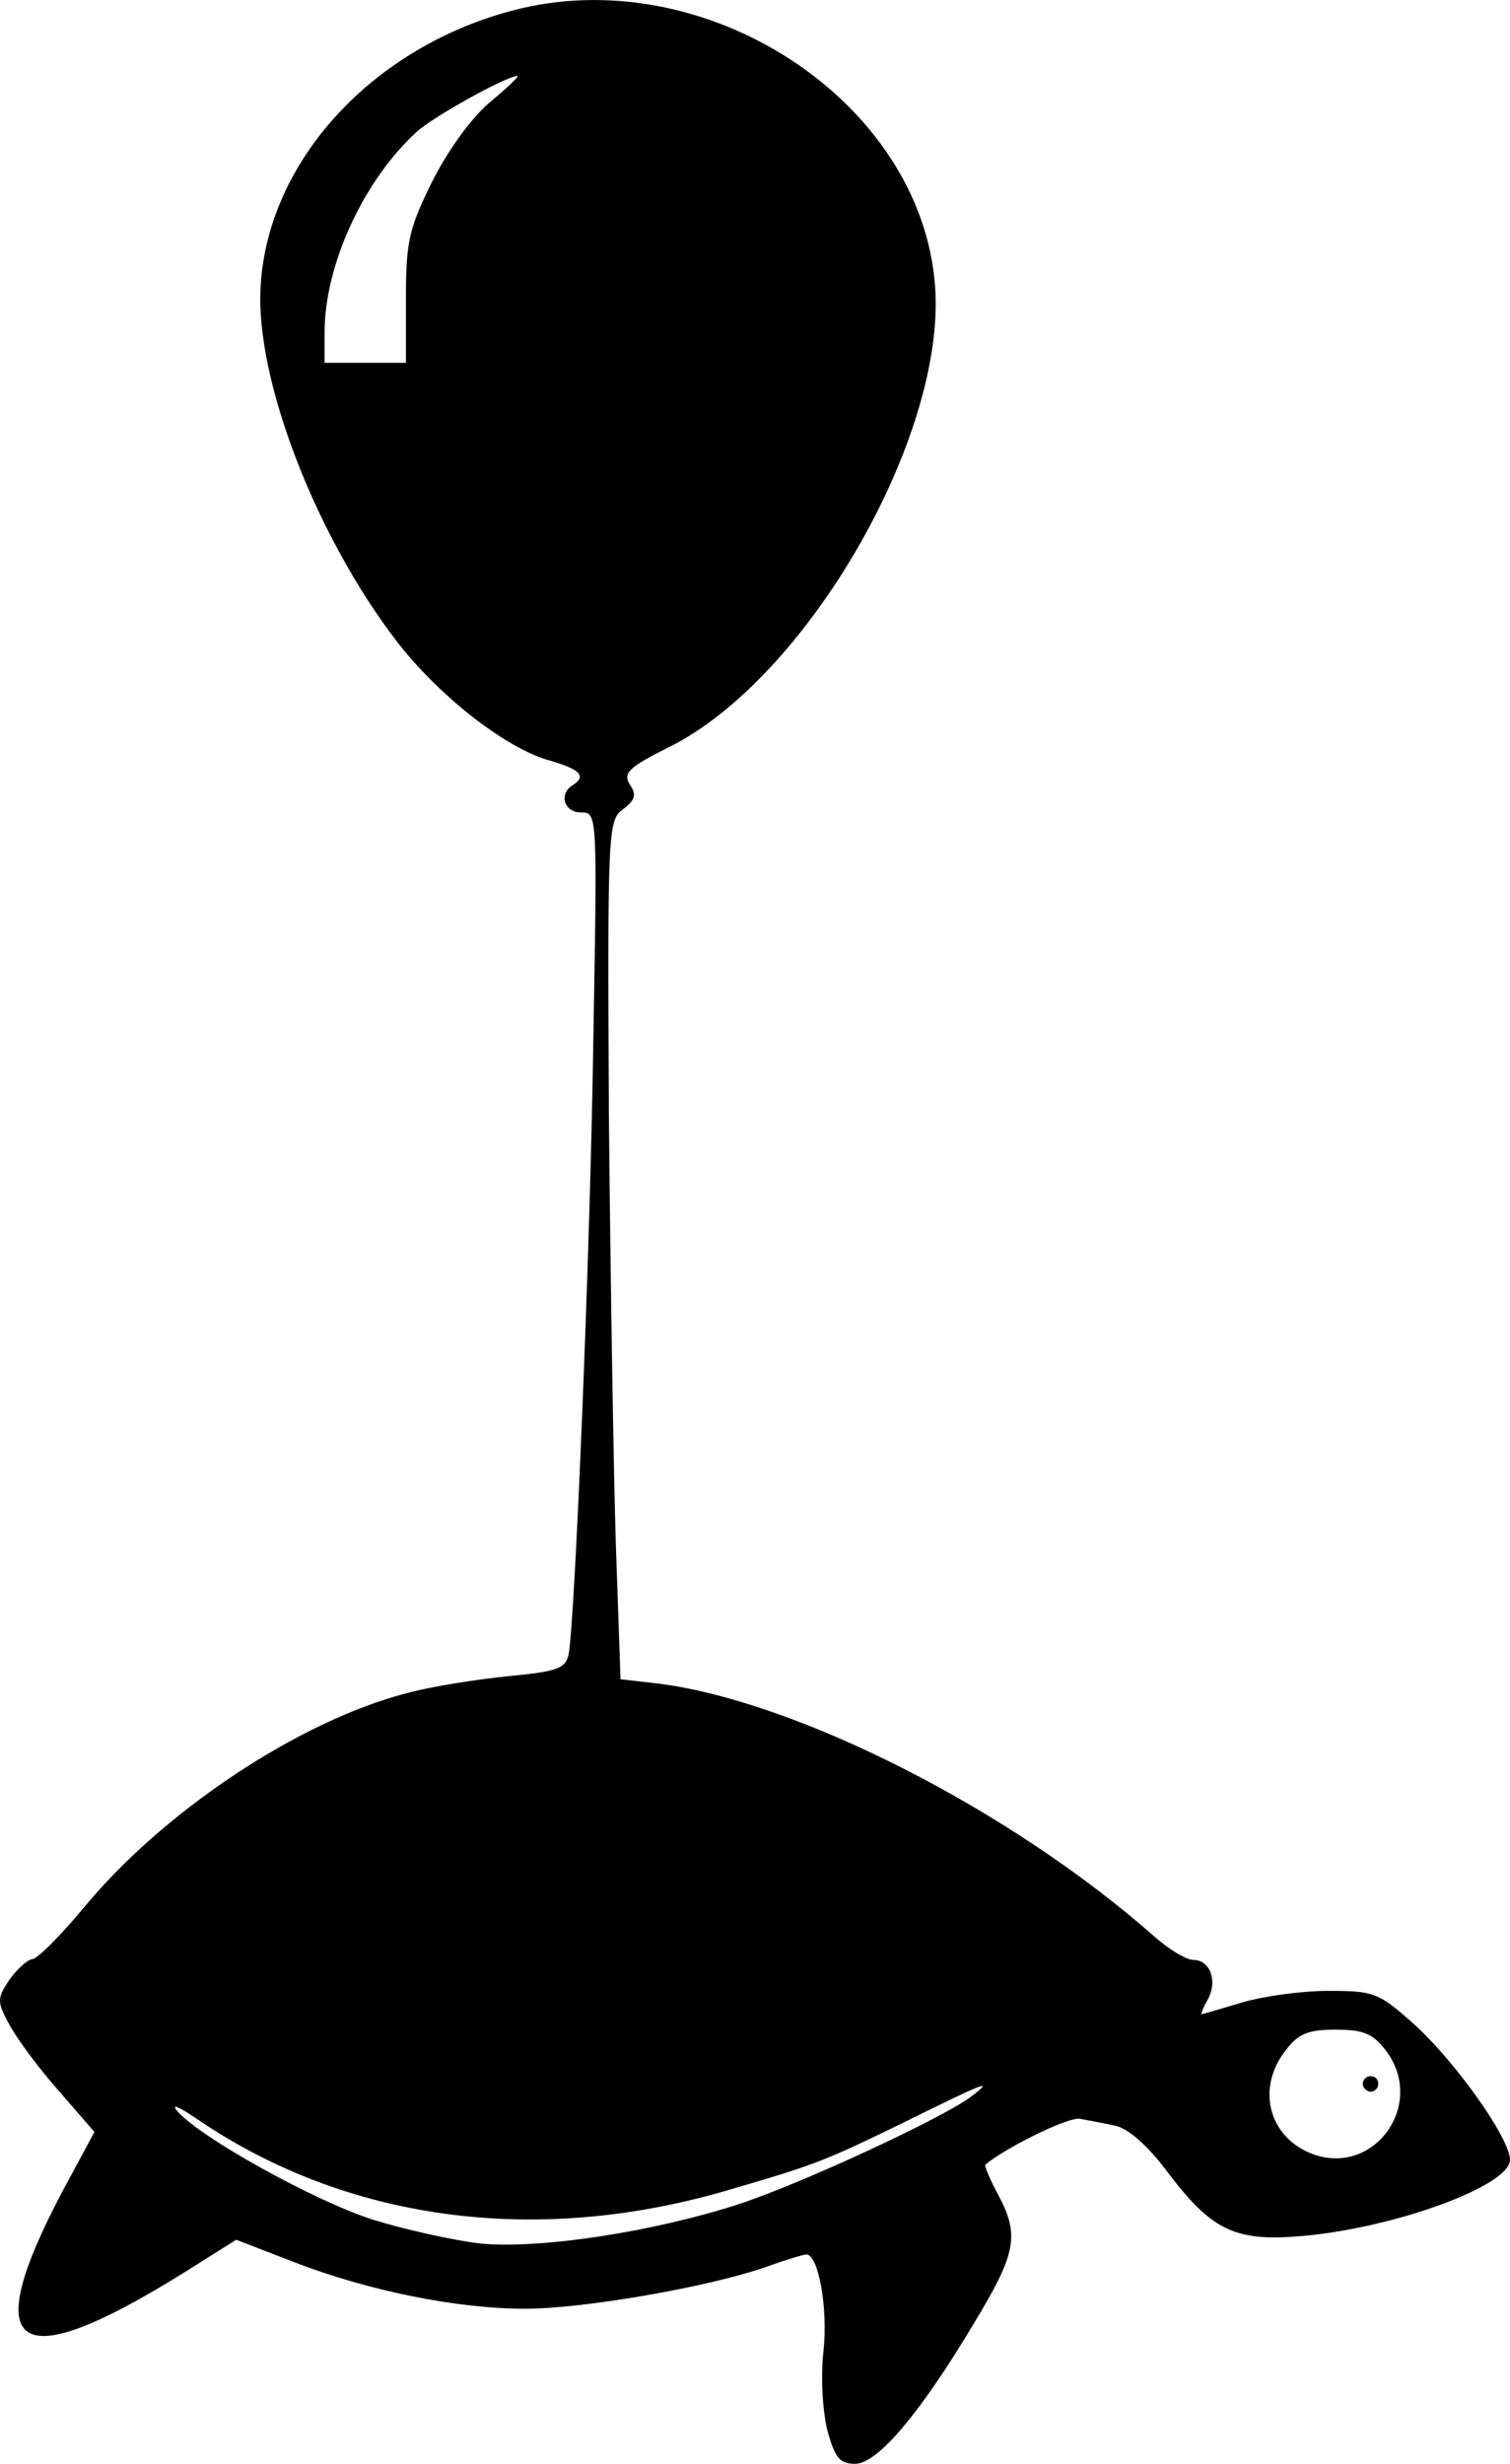 <svg xmlns="http://www.w3.org/2000/svg" version="1.0" preserveAspectRatio="xMidYMid meet" viewBox="1500.11 431.2 194.89 317.8">

<g transform="translate(0,1600) scale(0.1,-0.1)" fill="#000000" stroke="none">
<path d="M15661 11674 c-187 -50 -322 -204 -324 -369 -1 -121 76 -314 176 -444 53 -69 138 -136 194 -153 43 -12 52 -21 33 -33 -18 -11 -11 -35 11 -35 21 0 21 0 16 -287 -4 -281 -24 -757 -32 -799 -4 -18 -14 -22 -77 -28 -40 -4 -99 -13 -132 -22 -139 -36 -314 -152 -417 -277 -30 -36 -60 -66 -66 -66 -7 -1 -20 -13 -30 -27 -16 -24 -16 -28 1 -59 10 -18 38 -56 63 -84 l46 -53 -41 -76 c-110 -208 -62 -241 154 -107 l70 44 75 -29 c96 -37 210 -60 298 -60 75 0 237 28 311 54 25 9 48 16 52 16 15 0 28 -68 22 -124 -4 -35 -1 -79 5 -103 10 -36 16 -43 36 -43 29 0 85 67 153 181 54 89 59 113 33 163 -12 22 -20 41 -18 42 28 23 108 62 122 59 11 -2 32 -6 46 -9 17 -4 42 -26 68 -61 57 -75 87 -89 175 -81 120 11 266 65 266 98 0 28 -72 129 -126 177 -44 39 -50 41 -109 41 -34 0 -84 -7 -111 -15 -27 -8 -50 -15 -52 -15 -1 0 2 9 8 19 13 24 3 51 -19 51 -9 0 -32 14 -51 31 -184 162 -457 301 -636 325 l-52 6 -6 172 c-3 94 -7 343 -9 553 -2 372 -1 383 18 397 16 12 18 19 9 32 -9 15 -2 22 50 48 178 88 358 400 344 594 -17 240 -298 423 -547 356z m-29 -119 c-25 -22 -54 -63 -74 -103 -29 -59 -33 -76 -33 -149 l0 -83 -52 0 -53 0 0 39 c0 87 50 196 119 259 22 20 116 72 130 72 3 0 -14 -16 -37 -35z m1157 -2511 c54 -69 -14 -165 -95 -134 -56 22 -72 85 -33 134 16 21 29 26 64 26 35 0 48 -5 64 -26z m-534 -60 c-35 -27 -218 -112 -300 -139 -111 -36 -256 -58 -333 -51 -35 4 -98 18 -140 31 -75 24 -225 107 -253 141 -7 9 4 4 26 -11 192 -131 434 -164 679 -94 120 35 128 38 231 88 109 54 120 58 90 35z"/>
<path d="M16760 9000 c0 -5 5 -10 10 -10 6 0 10 5 10 10 0 6 -4 10 -10 10 -5 0 -10 -4 -10 -10z"/>
</g>
</svg>